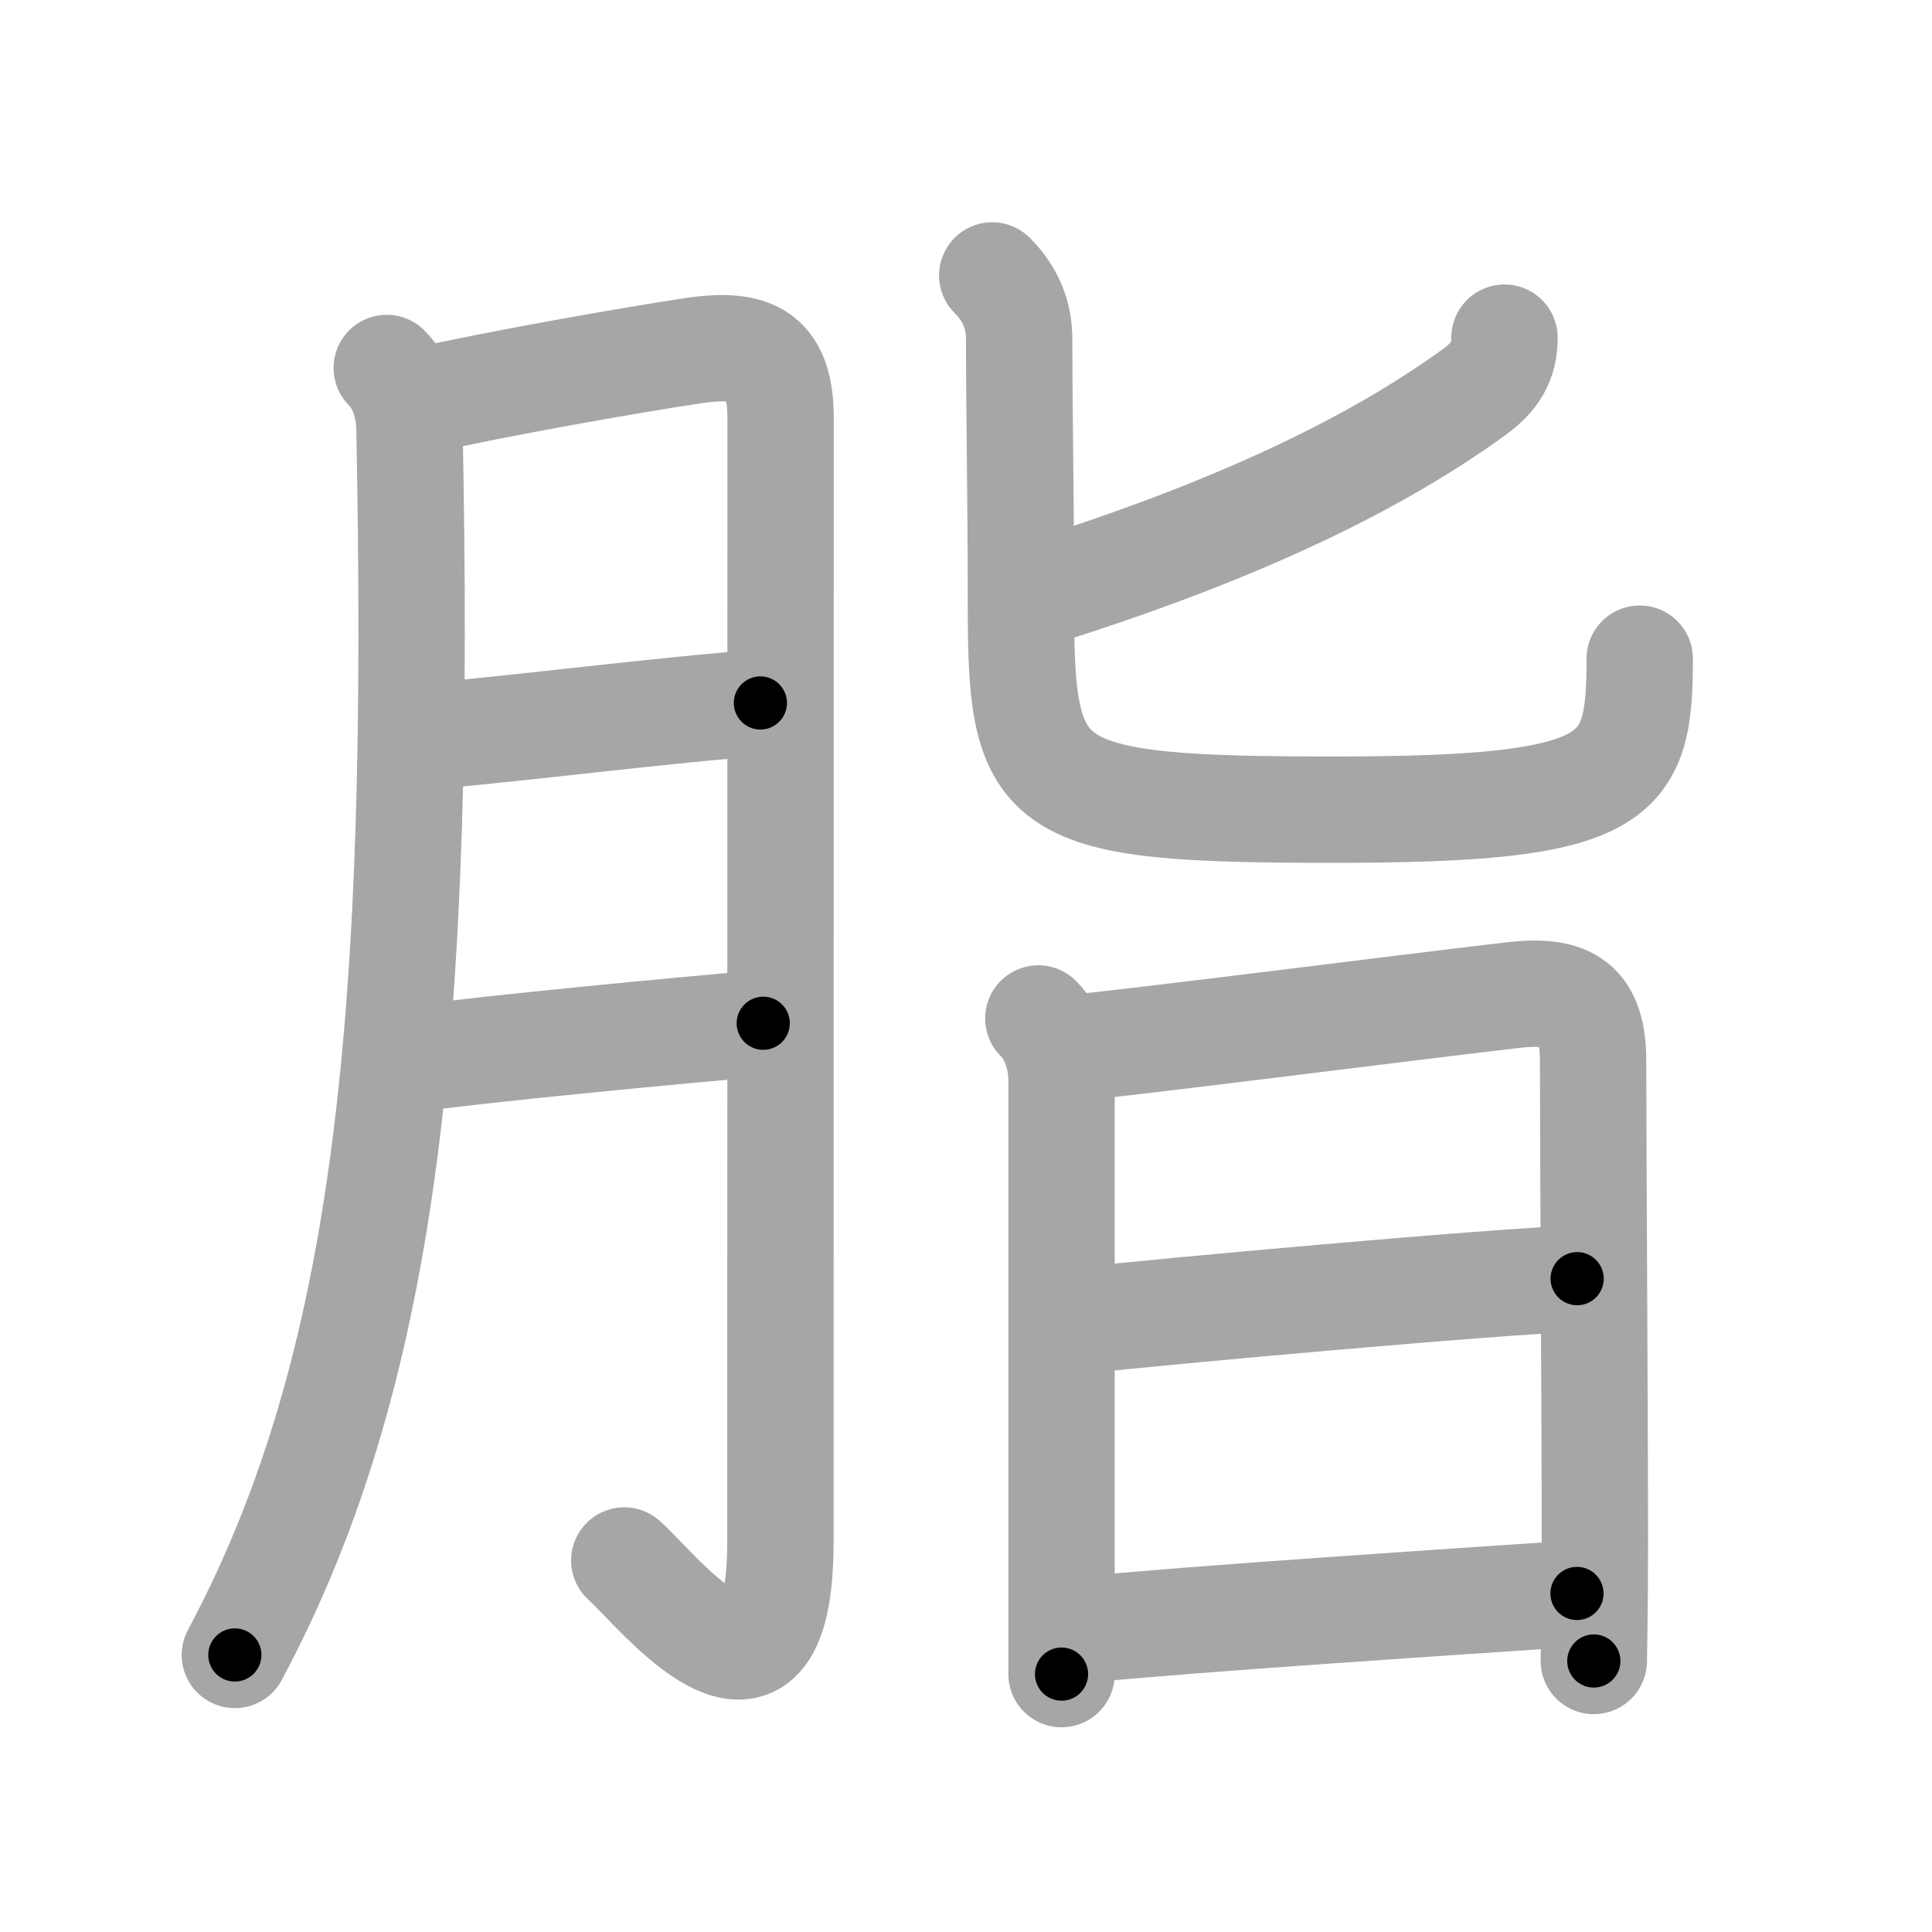 <svg xmlns="http://www.w3.org/2000/svg" viewBox="0 0 109 109" id="8102"><g fill="none" stroke="#a6a6a6" stroke-width="6" stroke-linecap="round" stroke-linejoin="round"><g><g><path d="M21.82,20.76c0.96,0.96,1.26,2.39,1.28,3.34C23.75,57,22,77,13.25,93.37" /><path d="M23.88,22.59c3.95-0.91,11.77-2.29,15.25-2.81c3.47-0.51,4.91,0.37,4.91,3.84c0,8.25-0.01,46.38-0.01,63.35c0,11.78-7.05,2.6-8.81,1.07" /><path d="M24.38,41.51c4.53-0.36,13.49-1.51,18.52-1.85" /><path d="M23.58,59.7C28,59.12,38,58.16,43.06,57.73" /></g><g p4:phon="旨" xmlns:p4="http://kanjivg.tagaini.net"><g><path d="M84.88,19.05c0,1.32-0.5,2.2-1.75,3.1c-5.36,3.88-12.94,7.64-23.96,11.13" /><path d="M55.98,15.54c1.05,1.05,1.52,2.25,1.52,3.59c0,4.41,0.1,8.71,0.1,15.13c0,10.5,1.03,11.42,17.65,11.42c16.25,0,17.26-1.67,17.26-8.52" /></g><g><path d="M58.58,57.46c0.92,0.92,1.31,2.31,1.31,3.46c0,4.1,0,19.28,0,27.96c0,2.59,0,4.6,0,5.57" /><path d="M60.56,59.11c1.97-0.12,18.84-2.28,24.82-2.97c3.16-0.36,4.5,0.51,4.5,3.74c0,5.25,0.1,19.75,0.1,27.12c0,3.79-0.06,6.47-0.06,6.71" /><path d="M61.21,74.48c4.29-0.48,23.17-2.19,27.77-2.34" /><path d="M61.07,91.95c6.29-0.62,20.06-1.52,27.9-2.05" /></g></g></g></g><g fill="none" stroke="#000" stroke-width="3" stroke-linecap="round" stroke-linejoin="round"><path d="M21.82,20.76c0.96,0.96,1.26,2.39,1.28,3.34C23.75,57,22,77,13.25,93.37" stroke-dasharray="74.388" stroke-dashoffset="74.388"><animate attributeName="stroke-dashoffset" values="74.388;74.388;0" dur="0.559s" fill="freeze" begin="0s;8102.click" /></path><path d="M23.88,22.59c3.95-0.91,11.77-2.29,15.25-2.81c3.47-0.51,4.91,0.37,4.91,3.84c0,8.25-0.01,46.38-0.01,63.35c0,11.78-7.05,2.6-8.81,1.07" stroke-dasharray="101.661" stroke-dashoffset="101.661"><animate attributeName="stroke-dashoffset" values="101.661" fill="freeze" begin="8102.click" /><animate attributeName="stroke-dashoffset" values="101.661;101.661;0" keyTimes="0;0.423;1" dur="1.323s" fill="freeze" begin="0s;8102.click" /></path><path d="M24.38,41.51c4.53-0.36,13.49-1.51,18.52-1.85" stroke-dasharray="18.614" stroke-dashoffset="18.614"><animate attributeName="stroke-dashoffset" values="18.614" fill="freeze" begin="8102.click" /><animate attributeName="stroke-dashoffset" values="18.614;18.614;0" keyTimes="0;0.877;1" dur="1.509s" fill="freeze" begin="0s;8102.click" /></path><path d="M23.58,59.7C28,59.12,38,58.16,43.06,57.73" stroke-dasharray="19.581" stroke-dashoffset="19.581"><animate attributeName="stroke-dashoffset" values="19.581" fill="freeze" begin="8102.click" /><animate attributeName="stroke-dashoffset" values="19.581;19.581;0" keyTimes="0;0.885;1" dur="1.705s" fill="freeze" begin="0s;8102.click" /></path><path d="M84.88,19.05c0,1.32-0.5,2.2-1.75,3.1c-5.36,3.88-12.94,7.64-23.96,11.13" stroke-dasharray="30.255" stroke-dashoffset="30.255"><animate attributeName="stroke-dashoffset" values="30.255" fill="freeze" begin="8102.click" /><animate attributeName="stroke-dashoffset" values="30.255;30.255;0" keyTimes="0;0.849;1" dur="2.008s" fill="freeze" begin="0s;8102.click" /></path><path d="M55.98,15.54c1.05,1.05,1.52,2.25,1.52,3.59c0,4.41,0.1,8.71,0.1,15.13c0,10.5,1.03,11.42,17.65,11.42c16.25,0,17.26-1.67,17.26-8.52" stroke-dasharray="67.514" stroke-dashoffset="67.514"><animate attributeName="stroke-dashoffset" values="67.514" fill="freeze" begin="8102.click" /><animate attributeName="stroke-dashoffset" values="67.514;67.514;0" keyTimes="0;0.798;1" dur="2.516s" fill="freeze" begin="0s;8102.click" /></path><path d="M58.58,57.46c0.92,0.92,1.31,2.31,1.31,3.46c0,4.1,0,19.28,0,27.96c0,2.59,0,4.6,0,5.57" stroke-dasharray="37.322" stroke-dashoffset="37.322"><animate attributeName="stroke-dashoffset" values="37.322" fill="freeze" begin="8102.click" /><animate attributeName="stroke-dashoffset" values="37.322;37.322;0" keyTimes="0;0.871;1" dur="2.889s" fill="freeze" begin="0s;8102.click" /></path><path d="M60.56,59.11c1.97-0.12,18.84-2.28,24.82-2.97c3.16-0.36,4.5,0.51,4.5,3.74c0,5.25,0.1,19.75,0.1,27.12c0,3.79-0.06,6.47-0.06,6.71" stroke-dasharray="65.895" stroke-dashoffset="65.895"><animate attributeName="stroke-dashoffset" values="65.895" fill="freeze" begin="8102.click" /><animate attributeName="stroke-dashoffset" values="65.895;65.895;0" keyTimes="0;0.854;1" dur="3.384s" fill="freeze" begin="0s;8102.click" /></path><path d="M61.21,74.48c4.29-0.48,23.17-2.19,27.77-2.34" stroke-dasharray="27.872" stroke-dashoffset="27.872"><animate attributeName="stroke-dashoffset" values="27.872" fill="freeze" begin="8102.click" /><animate attributeName="stroke-dashoffset" values="27.872;27.872;0" keyTimes="0;0.924;1" dur="3.663s" fill="freeze" begin="0s;8102.click" /></path><path d="M61.07,91.95c6.29-0.62,20.06-1.52,27.9-2.05" stroke-dasharray="27.977" stroke-dashoffset="27.977"><animate attributeName="stroke-dashoffset" values="27.977" fill="freeze" begin="8102.click" /><animate attributeName="stroke-dashoffset" values="27.977;27.977;0" keyTimes="0;0.929;1" dur="3.943s" fill="freeze" begin="0s;8102.click" /></path></g></svg>